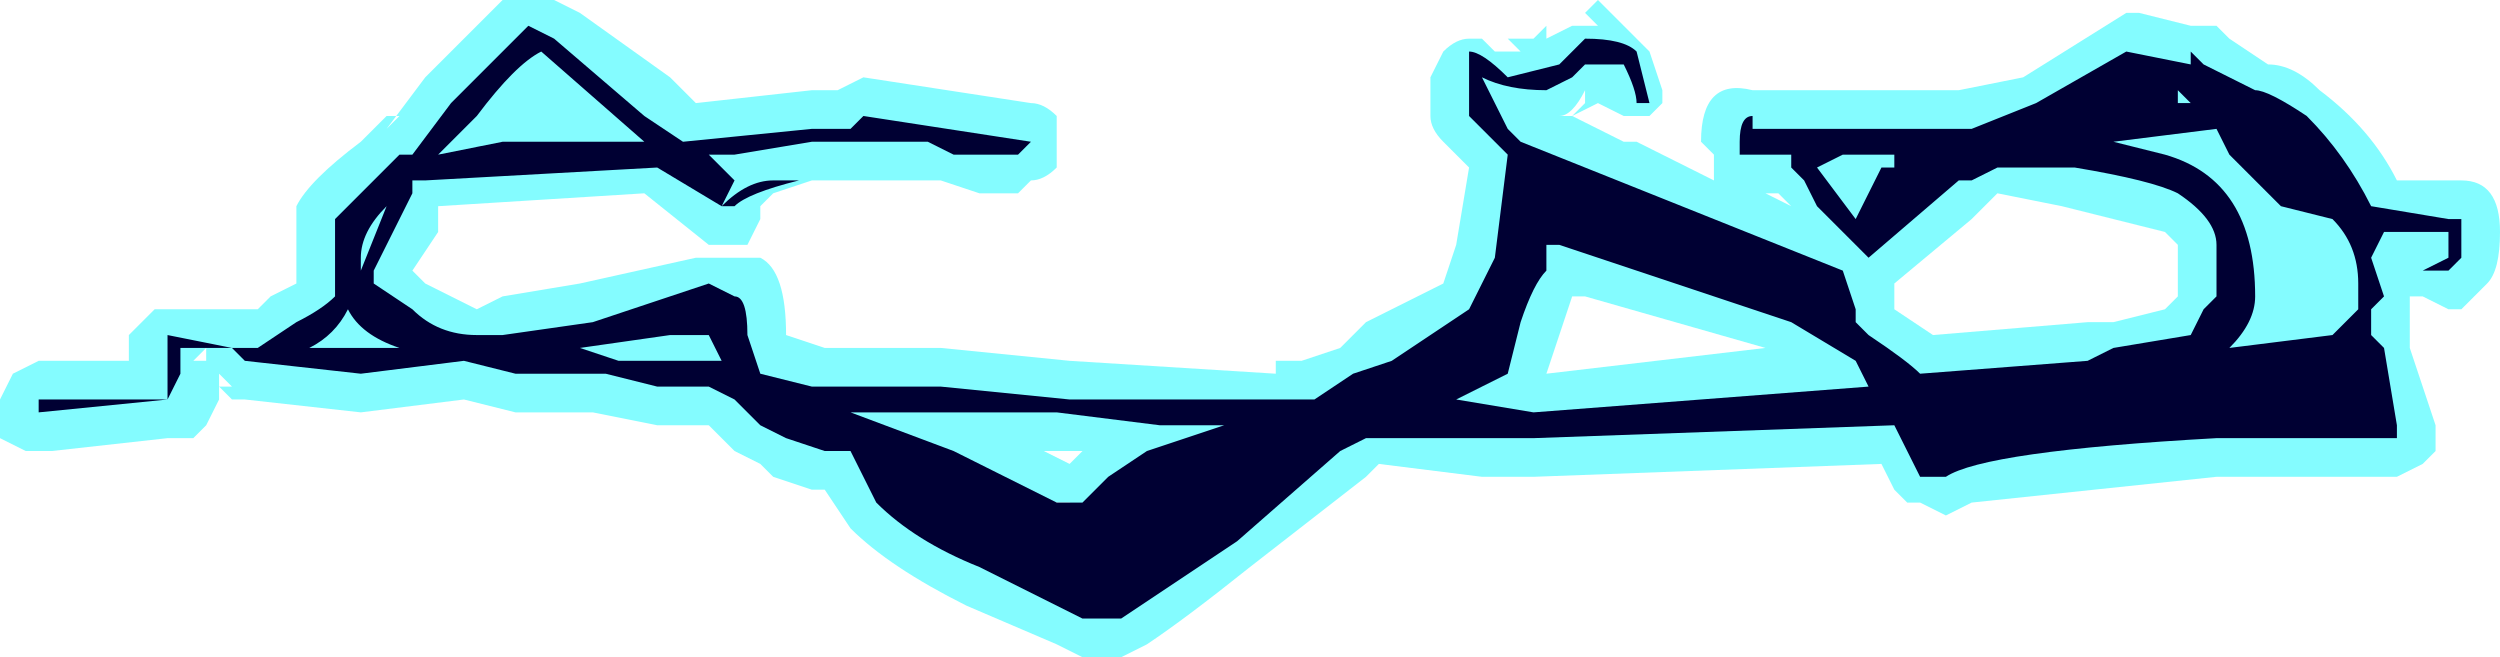 <?xml version="1.0" encoding="UTF-8" standalone="no"?>
<svg xmlns:ffdec="https://www.free-decompiler.com/flash" xmlns:xlink="http://www.w3.org/1999/xlink" ffdec:objectType="shape" height="2.55px" width="9.7px" xmlns="http://www.w3.org/2000/svg">
  <g transform="matrix(1.0, 0.0, 0.0, 1.0, 4.55, 17.8)">
    <path d="M4.05 -17.7 L4.1 -17.65 4.25 -17.55 Q4.35 -17.55 4.45 -17.45 4.65 -17.3 4.75 -17.1 L5.0 -17.1 Q5.15 -17.1 5.15 -16.9 5.15 -16.75 5.1 -16.7 L5.0 -16.6 4.95 -16.6 4.85 -16.65 4.8 -16.65 4.8 -16.45 4.9 -16.15 4.9 -16.05 4.85 -16.0 4.75 -15.95 4.05 -15.95 3.1 -15.85 3.0 -15.8 2.9 -15.85 2.85 -15.85 2.8 -15.9 2.75 -16.0 1.4 -15.95 1.2 -15.95 0.8 -16.0 0.75 -15.95 0.3 -15.6 Q0.05 -15.4 -0.1 -15.3 L-0.2 -15.25 -0.35 -15.25 -0.45 -15.3 -0.8 -15.45 Q-1.1 -15.6 -1.25 -15.75 L-1.35 -15.9 -1.4 -15.9 -1.55 -15.95 -1.6 -16.0 -1.7 -16.05 -1.8 -16.15 -2.0 -16.15 -2.25 -16.2 -2.55 -16.2 -2.75 -16.25 -3.15 -16.2 -3.6 -16.25 -3.65 -16.25 -3.7 -16.3 -3.7 -16.25 -3.75 -16.15 -3.8 -16.1 -3.9 -16.1 -4.35 -16.05 -4.45 -16.05 -4.55 -16.1 -4.55 -16.25 -4.5 -16.35 -4.4 -16.4 -4.05 -16.4 -4.05 -16.5 -3.95 -16.6 -3.55 -16.6 -3.5 -16.65 -3.4 -16.7 -3.4 -17.0 Q-3.35 -17.1 -3.15 -17.25 L-3.05 -17.35 -3.0 -17.35 -3.05 -17.3 -2.9 -17.5 -2.6 -17.8 -2.4 -17.8 -2.3 -17.75 -1.95 -17.5 -1.85 -17.4 -1.4 -17.45 -1.3 -17.45 -1.2 -17.5 -0.55 -17.4 Q-0.5 -17.4 -0.45 -17.35 L-0.45 -17.15 Q-0.5 -17.1 -0.55 -17.1 L-0.6 -17.05 -0.75 -17.05 -0.9 -17.1 -1.4 -17.1 -1.55 -17.05 -1.6 -17.0 -1.6 -16.95 -1.65 -16.85 -1.8 -16.85 -2.05 -17.05 -2.85 -17.0 -2.85 -16.9 -2.95 -16.75 -2.9 -16.7 -2.7 -16.6 -2.6 -16.65 -2.3 -16.7 -1.85 -16.8 -1.6 -16.8 Q-1.5 -16.75 -1.5 -16.5 L-1.35 -16.45 -0.9 -16.45 -0.4 -16.4 0.4 -16.35 0.4 -16.4 0.5 -16.4 0.65 -16.45 0.75 -16.55 1.05 -16.7 1.1 -16.85 1.15 -17.15 1.05 -17.25 Q1.0 -17.3 1.0 -17.35 L1.0 -17.5 1.05 -17.6 Q1.1 -17.65 1.15 -17.65 L1.2 -17.65 1.25 -17.6 1.35 -17.6 1.3 -17.65 1.4 -17.65 1.45 -17.7 1.45 -17.65 1.55 -17.7 1.65 -17.7 1.6 -17.75 1.65 -17.8 1.85 -17.6 1.9 -17.45 1.9 -17.4 1.85 -17.35 1.75 -17.35 1.65 -17.4 1.55 -17.35 1.6 -17.4 1.6 -17.45 Q1.55 -17.35 1.5 -17.35 L1.55 -17.35 1.75 -17.25 1.8 -17.25 2.1 -17.1 2.1 -17.2 2.05 -17.25 Q2.05 -17.5 2.25 -17.45 L3.05 -17.45 3.3 -17.5 3.7 -17.75 3.75 -17.75 3.95 -17.7 4.05 -17.7 M1.45 -17.7 L1.45 -17.7 M2.3 -17.05 L2.4 -17.0 2.35 -17.05 2.3 -17.05 M1.55 -16.65 L1.45 -16.35 2.3 -16.45 1.6 -16.65 1.55 -16.65 M2.8 -16.6 L2.95 -16.5 3.55 -16.55 3.65 -16.55 3.85 -16.6 3.9 -16.65 3.9 -16.85 3.85 -16.9 3.45 -17.0 3.2 -17.05 3.1 -16.95 2.8 -16.7 2.8 -16.6 M0.6 -16.15 L0.5 -16.2 0.55 -16.05 0.6 -16.15 M4.0 -17.4 L3.95 -17.45 4.0 -17.5 3.95 -17.5 3.9 -17.45 3.95 -17.45 3.95 -17.4 3.9 -17.35 4.0 -17.35 4.0 -17.4 M3.85 -17.35 L3.85 -17.35 M-3.75 -16.45 L-3.8 -16.4 -3.75 -16.4 -3.75 -16.45 M-3.7 -16.3 L-3.65 -16.3 -3.7 -16.35 -3.7 -16.3 M-0.5 -16.05 L-0.4 -16.0 -0.35 -16.05 -0.5 -16.05 M-2.5 -17.35 L-2.5 -17.35 M-0.3 -15.8 L-0.4 -15.85 -0.5 -15.85 -0.45 -15.65 -0.35 -15.65 -0.3 -15.8" fill="#77fbff" fill-opacity="0.902" fill-rule="evenodd" stroke="none"/>
    <path d="M2.45 -17.3 L3.1 -17.3 3.35 -17.4 3.7 -17.6 3.95 -17.55 3.95 -17.6 4.0 -17.55 4.2 -17.45 Q4.25 -17.45 4.4 -17.35 4.55 -17.2 4.65 -17.0 L4.95 -16.95 5.0 -16.95 5.0 -16.8 4.95 -16.75 4.85 -16.75 4.95 -16.8 4.95 -16.9 4.7 -16.9 4.65 -16.8 4.7 -16.65 4.65 -16.6 4.65 -16.5 4.7 -16.45 4.75 -16.15 4.75 -16.1 4.05 -16.1 Q3.15 -16.05 3.0 -15.95 L2.9 -15.95 2.8 -16.15 1.4 -16.1 0.75 -16.1 0.65 -16.05 0.25 -15.7 -0.2 -15.4 -0.35 -15.4 Q-0.45 -15.45 -0.75 -15.6 -1.0 -15.7 -1.15 -15.85 L-1.25 -16.05 -1.35 -16.05 -1.5 -16.1 -1.6 -16.15 -1.7 -16.25 -1.8 -16.3 -2.0 -16.3 -2.2 -16.35 -2.55 -16.35 -2.75 -16.4 -3.15 -16.35 -3.6 -16.4 -3.65 -16.45 -3.85 -16.45 -3.85 -16.35 -3.9 -16.25 -4.4 -16.2 -4.4 -16.25 -3.9 -16.25 -3.9 -16.5 -3.65 -16.45 Q-3.6 -16.45 -3.55 -16.45 L-3.4 -16.55 Q-3.3 -16.6 -3.25 -16.65 L-3.25 -16.95 -3.0 -17.2 -2.95 -17.2 -2.8 -17.4 -2.5 -17.7 -2.4 -17.65 -2.05 -17.35 -1.9 -17.25 -1.4 -17.3 -1.25 -17.3 -1.2 -17.35 -0.55 -17.25 -0.6 -17.2 -0.85 -17.2 -0.95 -17.25 -1.4 -17.25 -1.7 -17.2 -1.8 -17.2 -1.7 -17.1 -1.75 -17.0 -2.0 -17.15 -2.9 -17.1 -2.95 -17.1 -2.95 -17.05 -3.1 -16.75 -3.1 -16.7 -2.95 -16.6 Q-2.85 -16.5 -2.7 -16.5 L-2.6 -16.5 -2.25 -16.55 -1.8 -16.7 -1.7 -16.65 Q-1.65 -16.65 -1.65 -16.5 L-1.6 -16.35 -1.4 -16.3 -0.9 -16.3 -0.4 -16.25 0.55 -16.25 0.7 -16.35 0.85 -16.4 1.15 -16.6 1.25 -16.8 1.3 -17.2 1.15 -17.35 1.15 -17.5 1.15 -17.6 Q1.2 -17.6 1.3 -17.5 L1.5 -17.55 1.6 -17.65 Q1.75 -17.65 1.8 -17.6 L1.85 -17.4 1.8 -17.4 Q1.8 -17.45 1.75 -17.55 L1.6 -17.55 1.55 -17.5 1.45 -17.45 Q1.3 -17.45 1.2 -17.5 L1.3 -17.3 1.35 -17.25 2.6 -16.75 2.65 -16.6 2.65 -16.55 2.7 -16.5 Q2.85 -16.4 2.9 -16.35 L3.55 -16.4 3.65 -16.45 3.95 -16.5 4.0 -16.6 4.05 -16.65 4.05 -16.85 Q4.05 -16.95 3.9 -17.05 3.8 -17.1 3.5 -17.15 L3.2 -17.15 3.1 -17.1 3.05 -17.1 2.7 -16.8 2.5 -17.0 2.45 -17.1 2.4 -17.15 2.4 -17.2 2.2 -17.2 2.2 -17.25 Q2.2 -17.35 2.25 -17.35 L2.25 -17.3 2.45 -17.3 M2.8 -17.2 L2.6 -17.2 2.5 -17.15 2.65 -16.95 Q2.7 -17.05 2.75 -17.15 L2.8 -17.15 2.8 -17.2 M1.5 -16.85 L1.45 -16.85 1.45 -16.75 Q1.4 -16.7 1.35 -16.55 L1.3 -16.35 1.1 -16.25 1.4 -16.2 2.7 -16.3 2.65 -16.4 2.4 -16.55 1.5 -16.85 M0.5 -16.1 L0.5 -16.1 M1.05 -16.3 L1.05 -16.3 M0.8 -16.25 L0.8 -16.25 M4.6 -16.65 L4.6 -16.7 Q4.6 -16.85 4.5 -16.95 L4.3 -17.0 4.1 -17.2 4.05 -17.3 3.65 -17.25 3.85 -17.2 Q4.2 -17.1 4.2 -16.65 4.2 -16.55 4.1 -16.45 L4.5 -16.5 4.6 -16.6 4.6 -16.65 M4.05 -17.4 L4.05 -17.4 M3.9 -17.45 L3.9 -17.4 3.95 -17.4 3.9 -17.45 M3.85 -17.4 L3.85 -17.4 M-3.15 -16.8 L-3.15 -16.75 -3.05 -17.0 Q-3.15 -16.9 -3.15 -16.8 M-3.2 -16.6 Q-3.25 -16.5 -3.35 -16.45 L-3.0 -16.45 Q-3.15 -16.5 -3.2 -16.6 M-1.25 -16.2 L-0.85 -16.05 -0.45 -15.85 -0.35 -15.85 -0.25 -15.95 -0.1 -16.05 0.2 -16.15 -0.05 -16.15 -0.45 -16.2 -1.25 -16.2 M-0.85 -15.9 L-0.85 -15.9 M-1.75 -17.0 Q-1.65 -17.1 -1.55 -17.1 L-1.45 -17.1 Q-1.65 -17.05 -1.7 -17.0 L-1.75 -17.0 M-2.85 -17.2 L-2.6 -17.25 -2.05 -17.25 -2.45 -17.6 Q-2.55 -17.55 -2.7 -17.35 L-2.85 -17.2 M-1.8 -16.5 L-1.95 -16.5 -2.3 -16.45 -2.15 -16.4 -1.75 -16.4 -1.8 -16.5 M-0.45 -15.75 L-0.45 -15.75" fill="#000033" fill-rule="evenodd" stroke="none"/>
  </g>
</svg>
